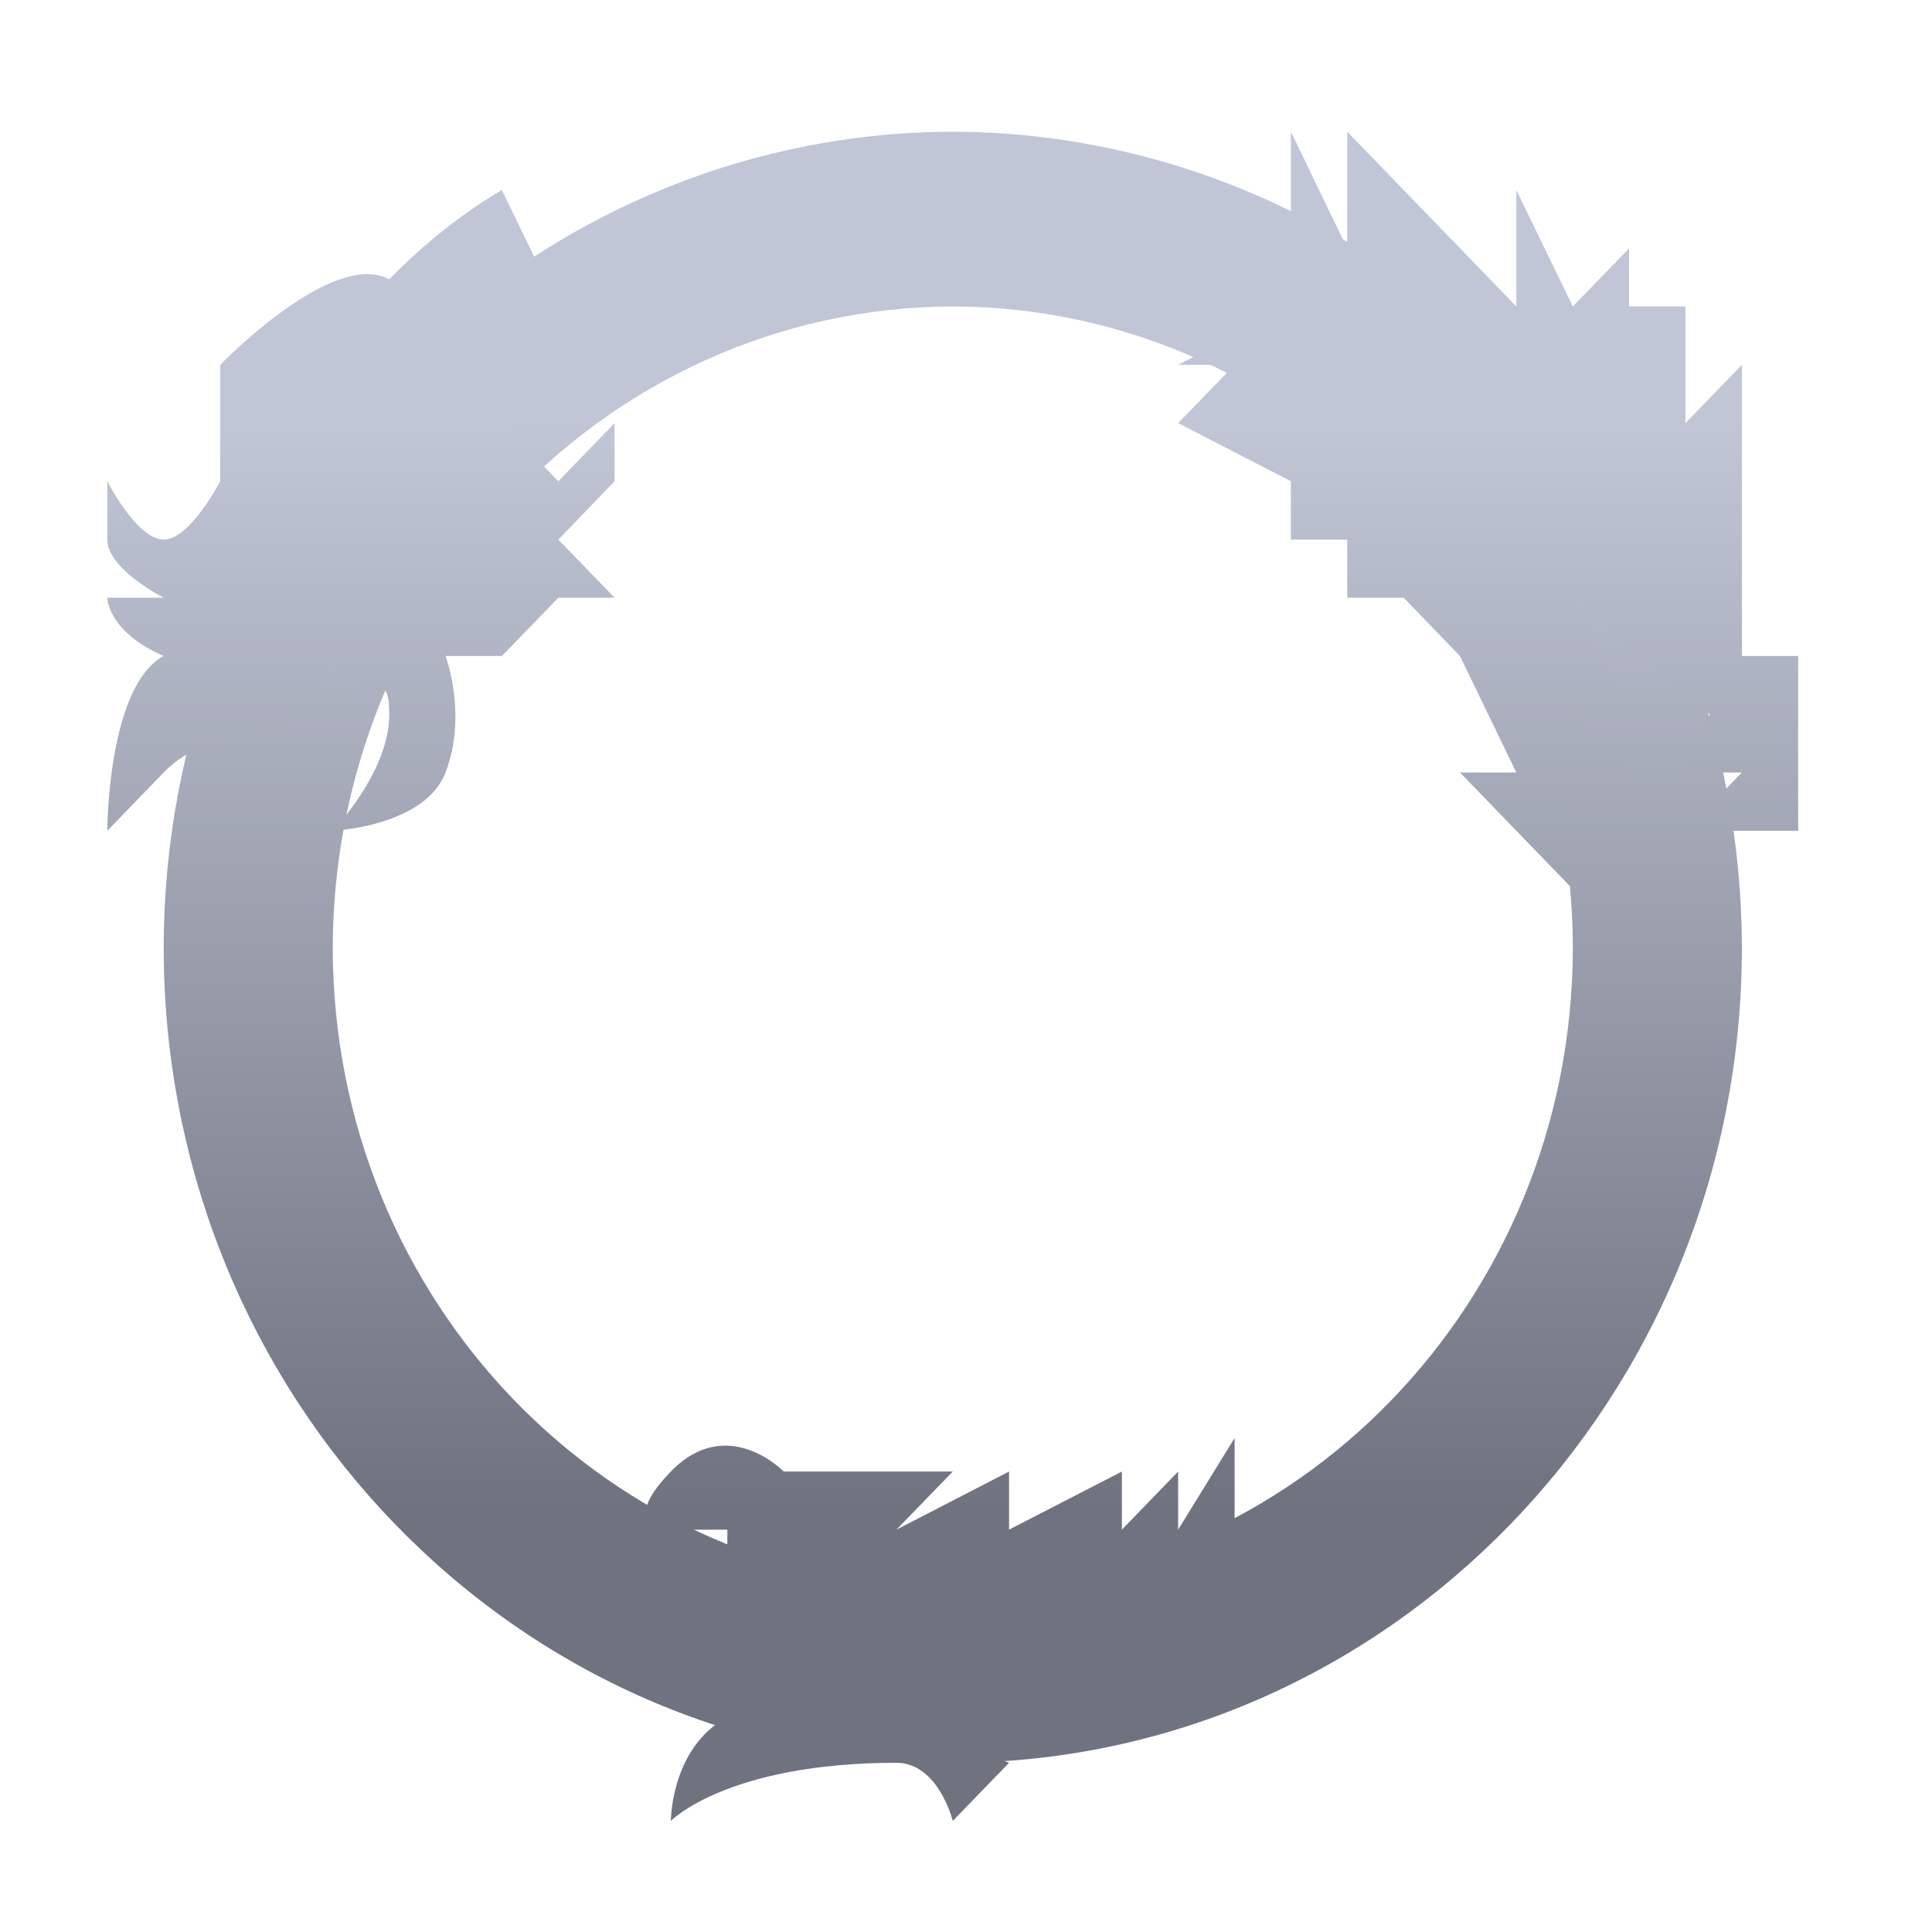 <svg xmlns="http://www.w3.org/2000/svg" xmlns:xlink="http://www.w3.org/1999/xlink" width="64" height="64" viewBox="0 0 64 64" version="1.1"><defs><linearGradient id="linear0" gradientUnits="userSpaceOnUse" x1="0" y1="0" x2="0" y2="1" gradientTransform="matrix(56,0,0,35.898,4,14.051)"><stop offset="0" style="stop-color:#c1c6d6;stop-opacity:1;"/><stop offset="1" style="stop-color:#6f7380;stop-opacity:1;"/></linearGradient><linearGradient id="linear1" gradientUnits="userSpaceOnUse" x1="0" y1="0" x2="0" y2="1" gradientTransform="matrix(56,0,0,35.898,4,14.051)"><stop offset="0" style="stop-color:#c1c6d6;stop-opacity:1;"/><stop offset="1" style="stop-color:#6f7380;stop-opacity:1;"/></linearGradient><linearGradient id="linear2" gradientUnits="userSpaceOnUse" x1="0" y1="0" x2="0" y2="1" gradientTransform="matrix(56,0,0,35.898,4,14.051)"><stop offset="0" style="stop-color:#c1c6d6;stop-opacity:1;"/><stop offset="1" style="stop-color:#6f7380;stop-opacity:1;"/></linearGradient><linearGradient id="linear3" gradientUnits="userSpaceOnUse" x1="0" y1="0" x2="0" y2="1" gradientTransform="matrix(56,0,0,35.898,4,14.051)"><stop offset="0" style="stop-color:#c1c6d6;stop-opacity:1;"/><stop offset="1" style="stop-color:#6f7380;stop-opacity:1;"/></linearGradient><linearGradient id="linear4" gradientUnits="userSpaceOnUse" x1="0" y1="0" x2="0" y2="1" gradientTransform="matrix(56,0,0,35.898,4,14.051)"><stop offset="0" style="stop-color:#c1c6d6;stop-opacity:1;"/><stop offset="1" style="stop-color:#6f7380;stop-opacity:1;"/></linearGradient><linearGradient id="linear5" gradientUnits="userSpaceOnUse" x1="0" y1="0" x2="0" y2="1" gradientTransform="matrix(56,0,0,35.898,4,14.051)"><stop offset="0" style="stop-color:#c1c6d6;stop-opacity:1;"/><stop offset="1" style="stop-color:#6f7380;stop-opacity:1;"/></linearGradient></defs><g id="surface1"><path style=" stroke:none;fill-rule:nonzero;fill:url(#linear0);" d="M 12.422 13.016 C 7.934 18.004 5.434 24.562 5.422 31.379 C 5.422 46.297 17.125 58.395 31.562 58.395 L 31.562 52.605 C 20.219 52.605 11.023 43.102 11.023 31.379 C 11.035 26.027 13.004 20.871 16.531 16.953 Z M 12.422 13.016 "/><path style=" stroke:none;fill-rule:nonzero;fill:url(#linear1);" d="M 50.688 13.023 L 46.598 16.949 C 50.125 20.871 52.094 26.027 52.102 31.379 C 52.102 43.102 42.906 52.605 31.562 52.605 L 31.562 58.395 C 45.996 58.395 57.703 46.297 57.703 31.379 C 57.684 24.566 55.184 18.012 50.688 13.023 Z M 50.688 13.023 "/><path style=" stroke:none;fill-rule:nonzero;fill:url(#linear2);" d="M 22.223 60.32 C 22.223 60.32 22.223 56.461 25.961 56.461 L 27.824 56.461 C 29.695 54.531 25.961 52.605 25.961 52.605 L 24.094 52.605 L 24.094 50.672 L 22.223 50.672 C 22.223 50.672 20.359 50.672 22.223 48.746 C 24.094 46.816 25.961 48.746 25.961 48.746 L 31.562 48.746 L 29.695 50.672 L 33.426 48.746 L 33.426 50.672 L 37.164 48.746 L 37.164 50.672 L 39.027 48.746 L 39.027 50.672 L 40.898 47.637 L 40.898 50.672 C 40.898 50.672 35.297 56.461 31.562 57.625 L 33.426 58.395 L 31.562 60.32 C 31.562 60.32 31.086 58.395 29.695 58.395 C 24.094 58.395 22.223 60.32 22.223 60.32 Z M 22.223 60.32 "/><path style=" stroke:none;fill-rule:nonzero;fill:url(#linear3);" d="M 31.562 4.363 C 24.297 4.375 17.363 7.508 12.422 13.016 L 16.531 16.953 C 20.41 12.629 25.855 10.164 31.562 10.152 C 37.273 10.16 42.719 12.625 46.598 16.949 L 50.688 13.023 C 45.754 7.512 38.824 4.383 31.562 4.363 Z M 31.562 4.363 "/><path style=" stroke:none;fill-rule:nonzero;fill:url(#linear4);" d="M 11.023 21.73 C 12.109 23.664 12.895 21.844 12.895 23.664 C 12.895 25.59 11.023 27.52 11.023 27.52 C 11.023 27.52 14.07 27.383 14.758 25.59 C 15.496 23.664 14.758 21.73 14.758 21.73 L 16.625 21.73 L 18.496 19.801 L 20.359 19.801 L 18.496 17.875 L 20.359 15.941 L 20.359 14.016 L 18.496 15.941 L 16.625 14.016 L 16.625 10.152 L 18.496 10.152 L 16.625 6.297 C 16.625 6.297 14.758 7.32 12.895 9.254 C 11.023 8.227 7.293 12.086 7.293 12.086 L 7.293 15.941 C 7.293 15.941 6.301 17.875 5.422 17.875 C 4.539 17.875 3.555 15.941 3.555 15.941 L 3.555 17.875 C 3.555 18.852 5.422 19.801 5.422 19.801 L 3.555 19.801 C 3.555 19.801 3.555 20.918 5.422 21.73 C 3.555 22.742 3.555 27.52 3.555 27.52 L 5.422 25.59 C 7.293 23.664 9.156 25.59 11.023 21.73 Z M 11.023 21.73 "/><path style=" stroke:none;fill-rule:nonzero;fill:url(#linear5);" d="M 52.102 29.453 L 48.363 25.59 L 50.23 25.59 L 48.363 21.73 L 46.5 19.801 L 44.629 19.801 L 44.629 17.875 L 42.762 17.875 L 42.762 15.941 L 39.027 14.016 L 40.898 12.086 L 39.027 12.086 L 42.762 10.152 L 42.762 4.363 L 44.629 8.227 L 44.629 4.363 L 50.23 10.152 L 50.23 6.297 L 52.102 10.152 L 53.965 8.227 L 53.965 10.152 L 55.832 10.152 L 55.832 14.016 L 57.703 12.086 L 57.703 21.73 L 59.566 21.73 L 59.566 27.52 L 55.832 27.52 L 57.703 25.59 L 55.832 25.59 L 56.633 23.664 L 52.102 19.801 L 53.965 23.664 L 52.102 23.664 L 53.965 25.59 L 52.102 25.59 L 52.102 27.52 L 53.965 27.52 Z M 52.102 29.453 "/></g></svg>
